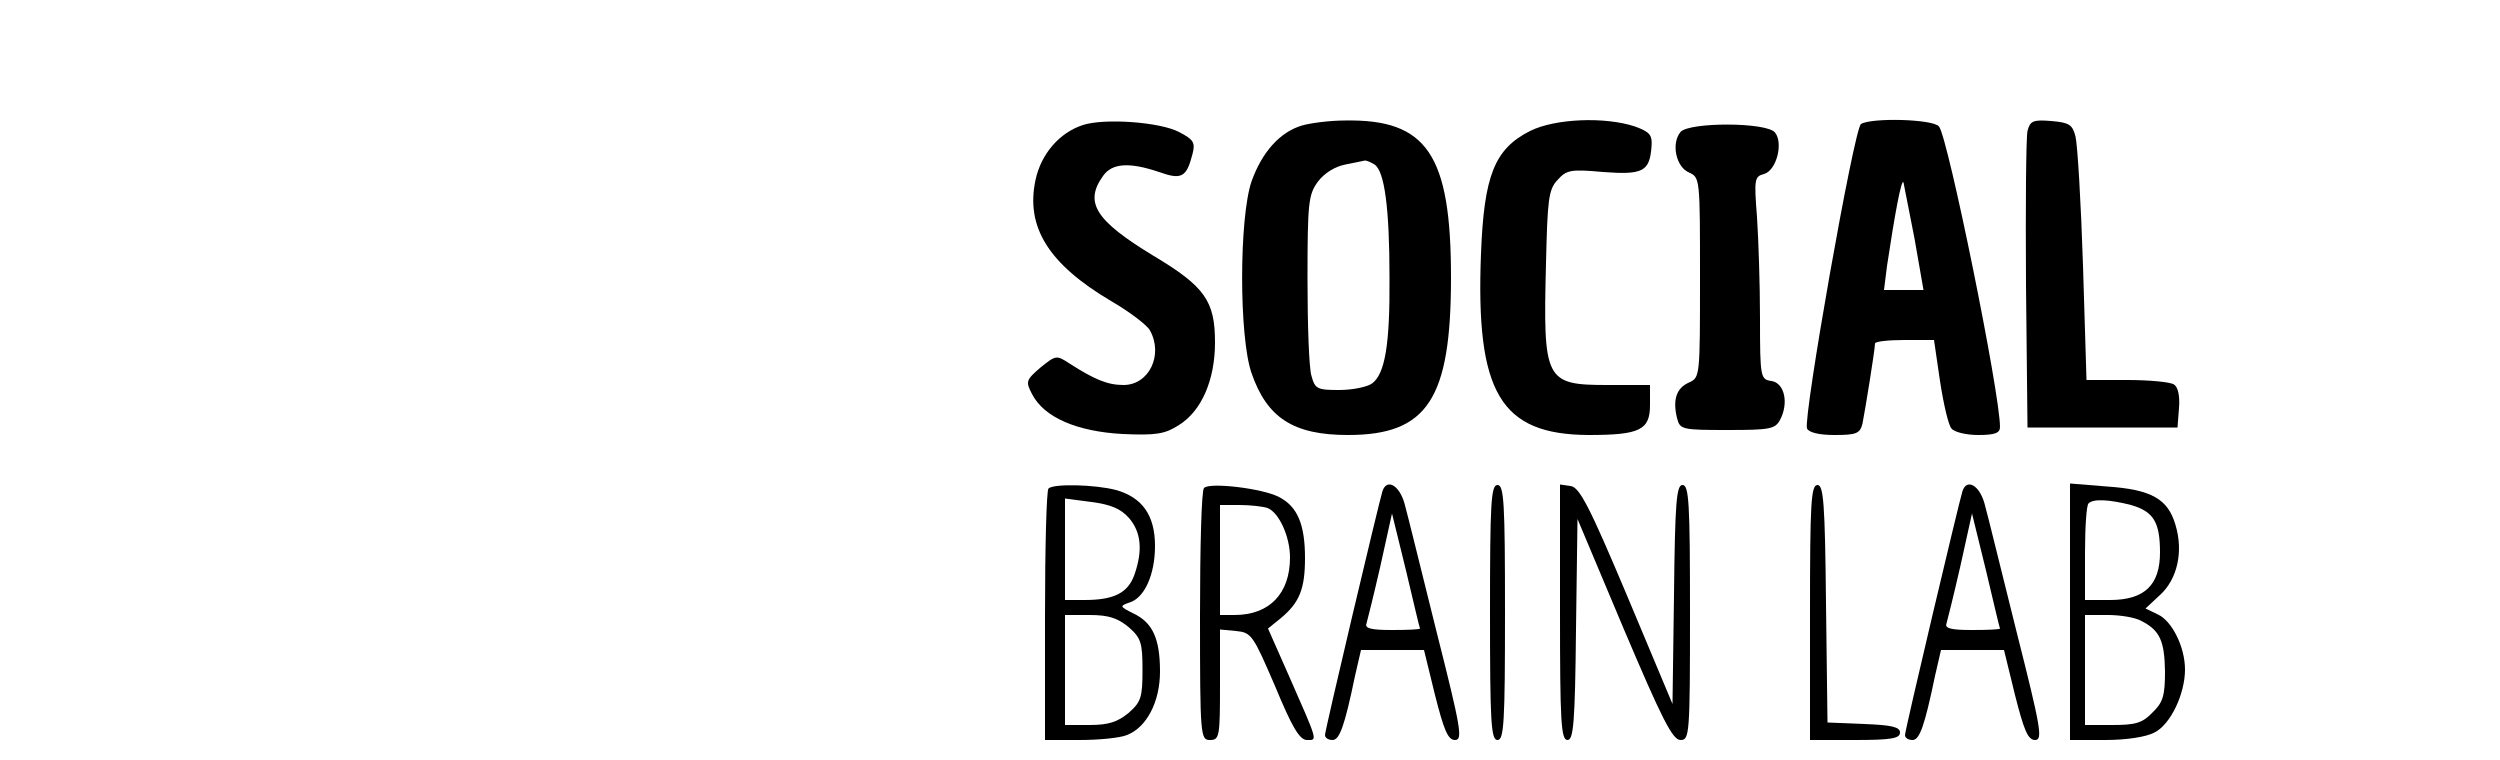 <?xml version="1.0" standalone="no"?>
<!DOCTYPE svg PUBLIC "-//W3C//DTD SVG 20010904//EN"
 "http://www.w3.org/TR/2001/REC-SVG-20010904/DTD/svg10.dtd">
<svg version="1.0" xmlns="http://www.w3.org/2000/svg"
 width="500pt" height="152pt" viewBox="0 0 500 152"
 preserveAspectRatio="xMidYMid meet">

<g transform="translate(0,152) scale(0.1,-0.1)"
fill="#000000" stroke="none">
<path d="M2166 1270 c-47 -15 -84 -58 -95 -110 -20 -94 26 -168 151 -242 38
-22 73 -49 78 -59 27 -49 -2 -109 -53 -109 -32 0 -58 11 -108 43 -26 17 -27
17 -58 -8 -29 -25 -30 -28 -17 -53 24 -47 90 -75 181 -80 68 -3 85 0 113 18
45 28 72 90 72 165 0 83 -20 112 -124 174 -115 70 -138 106 -100 159 18 26 53
28 112 8 45 -16 55 -11 67 36 6 23 2 29 -27 44 -38 20 -149 28 -192 14z"/>
<path d="M2604 1269 c-44 -13 -80 -53 -101 -112 -25 -74 -25 -311 0 -383 31
-90 84 -124 193 -124 159 0 206 72 206 315 0 246 -48 317 -212 314 -30 0 -69
-5 -86 -10z m145 -78 c20 -13 30 -87 30 -226 1 -134 -9 -193 -35 -212 -10 -7
-39 -13 -66 -13 -43 0 -48 2 -55 28 -5 15 -8 102 -8 194 0 154 2 169 21 195
13 17 34 30 55 34 19 4 36 7 39 8 3 0 11 -3 19 -8z"/>
<path d="M3060 1258 c-71 -36 -92 -89 -98 -245 -11 -279 39 -362 215 -363 103
0 123 10 123 60 l0 40 -84 0 c-126 0 -130 8 -124 243 3 128 5 148 23 167 18
20 26 22 91 16 80 -6 93 1 97 50 2 24 -3 30 -33 41 -60 20 -160 16 -210 -9z"/>
<path d="M3722 1272 c-14 -9 -116 -587 -108 -609 4 -8 24 -13 55 -13 44 0 51
3 56 23 5 25 25 148 25 160 0 4 26 7 59 7 l59 0 12 -82 c7 -46 17 -89 23 -95
5 -7 29 -13 53 -13 34 0 44 4 44 16 0 68 -104 579 -122 601 -12 15 -135 18
-156 5z m107 -229 l18 -103 -39 0 -40 0 6 48 c15 100 29 177 33 167 1 -5 11
-56 22 -112z"/>
<path d="M4055 1258 c-3 -13 -4 -151 -3 -308 l3 -285 150 0 150 0 3 39 c2 24
-2 42 -10 47 -7 5 -49 9 -94 9 l-81 0 -7 229 c-4 126 -11 242 -15 258 -6 24
-13 28 -49 31 -36 3 -42 0 -47 -20z"/>
<path d="M3361 1256 c-19 -23 -9 -70 17 -81 22 -10 22 -12 22 -210 0 -198 0
-200 -22 -210 -25 -11 -33 -34 -24 -71 6 -23 9 -24 101 -24 85 0 95 2 105 20
18 34 9 74 -17 78 -22 3 -23 7 -23 125 0 67 -3 158 -6 203 -6 76 -5 81 14 86
25 7 39 62 22 83 -17 21 -172 21 -189 1z"/>
<path d="M2097 543 c-4 -3 -7 -118 -7 -255 l0 -248 69 0 c38 0 81 4 95 10 39
15 66 66 66 127 0 66 -15 98 -53 116 -28 14 -28 15 -8 22 30 9 51 56 51 113 0
61 -25 97 -78 112 -42 11 -125 13 -135 3z m161 -59 c24 -28 28 -64 11 -113
-13 -37 -41 -51 -100 -51 l-39 0 0 101 0 102 53 -7 c38 -5 58 -13 75 -32z m-1
-218 c25 -22 28 -31 28 -86 0 -55 -3 -64 -28 -86 -22 -18 -40 -24 -78 -24
l-49 0 0 110 0 110 49 0 c38 0 56 -6 78 -24z"/>
<path d="M2408 544 c-5 -4 -8 -119 -8 -256 0 -241 1 -248 20 -248 19 0 20 7
20 111 l0 110 32 -3 c31 -3 34 -8 78 -110 34 -82 49 -108 64 -108 21 0 23 -6
-36 128 l-42 95 26 21 c37 31 48 58 48 120 0 67 -15 103 -52 122 -32 17 -139
30 -150 18z m127 -40 c23 -9 45 -57 45 -99 0 -72 -41 -115 -111 -115 l-29 0 0
110 0 110 39 0 c22 0 47 -3 56 -6z"/>
<path d="M2765 538 c-7 -22 -115 -478 -115 -488 0 -6 7 -10 15 -10 14 0 24 27
45 128 l12 52 63 0 63 0 22 -90 c18 -71 26 -90 40 -90 16 0 12 23 -37 217 -30
120 -58 235 -64 256 -10 36 -35 51 -44 25z m75 -275 c0 -2 -25 -3 -56 -3 -41
0 -55 3 -51 13 2 7 15 59 28 116 l23 104 28 -114 c15 -63 27 -115 28 -116z"/>
<path d="M2980 295 c0 -220 2 -255 15 -255 13 0 15 35 15 255 0 220 -2 255
-15 255 -13 0 -15 -35 -15 -255z"/>
<path d="M3120 296 c0 -219 2 -256 15 -256 12 0 15 34 17 221 l3 221 93 -221
c76 -179 97 -221 113 -221 18 0 19 10 19 255 0 219 -2 255 -15 255 -12 0 -15
-33 -17 -219 l-3 -219 -91 217 c-75 178 -95 217 -113 219 l-21 3 0 -255z"/>
<path d="M3620 295 l0 -255 90 0 c72 0 90 3 90 15 0 11 -17 15 -72 17 l-73 3
-3 238 c-2 201 -5 237 -17 237 -13 0 -15 -36 -15 -255z"/>
<path d="M3925 538 c-7 -22 -115 -478 -115 -488 0 -6 7 -10 15 -10 14 0 24 27
45 128 l12 52 63 0 63 0 22 -90 c18 -71 26 -90 40 -90 16 0 12 23 -37 217 -30
120 -58 235 -64 256 -10 36 -35 51 -44 25z m75 -275 c0 -2 -25 -3 -56 -3 -41
0 -55 3 -51 13 2 7 15 59 28 116 l23 104 28 -114 c15 -63 27 -115 28 -116z"/>
<path d="M4140 296 l0 -256 70 0 c43 0 82 6 99 15 32 16 61 77 61 126 0 45
-26 97 -54 110 l-25 12 29 27 c35 32 47 87 31 140 -15 52 -48 71 -137 77 l-74
6 0 -257z m122 214 c45 -13 58 -34 58 -95 0 -65 -31 -95 -100 -95 l-50 0 0 93
c0 52 3 97 7 100 9 10 42 8 85 -3z m21 -232 c37 -19 46 -40 47 -101 0 -48 -4
-62 -25 -82 -20 -21 -34 -25 -80 -25 l-55 0 0 110 0 110 46 0 c25 0 55 -5 67
-12z"/>
</g>
</svg>
